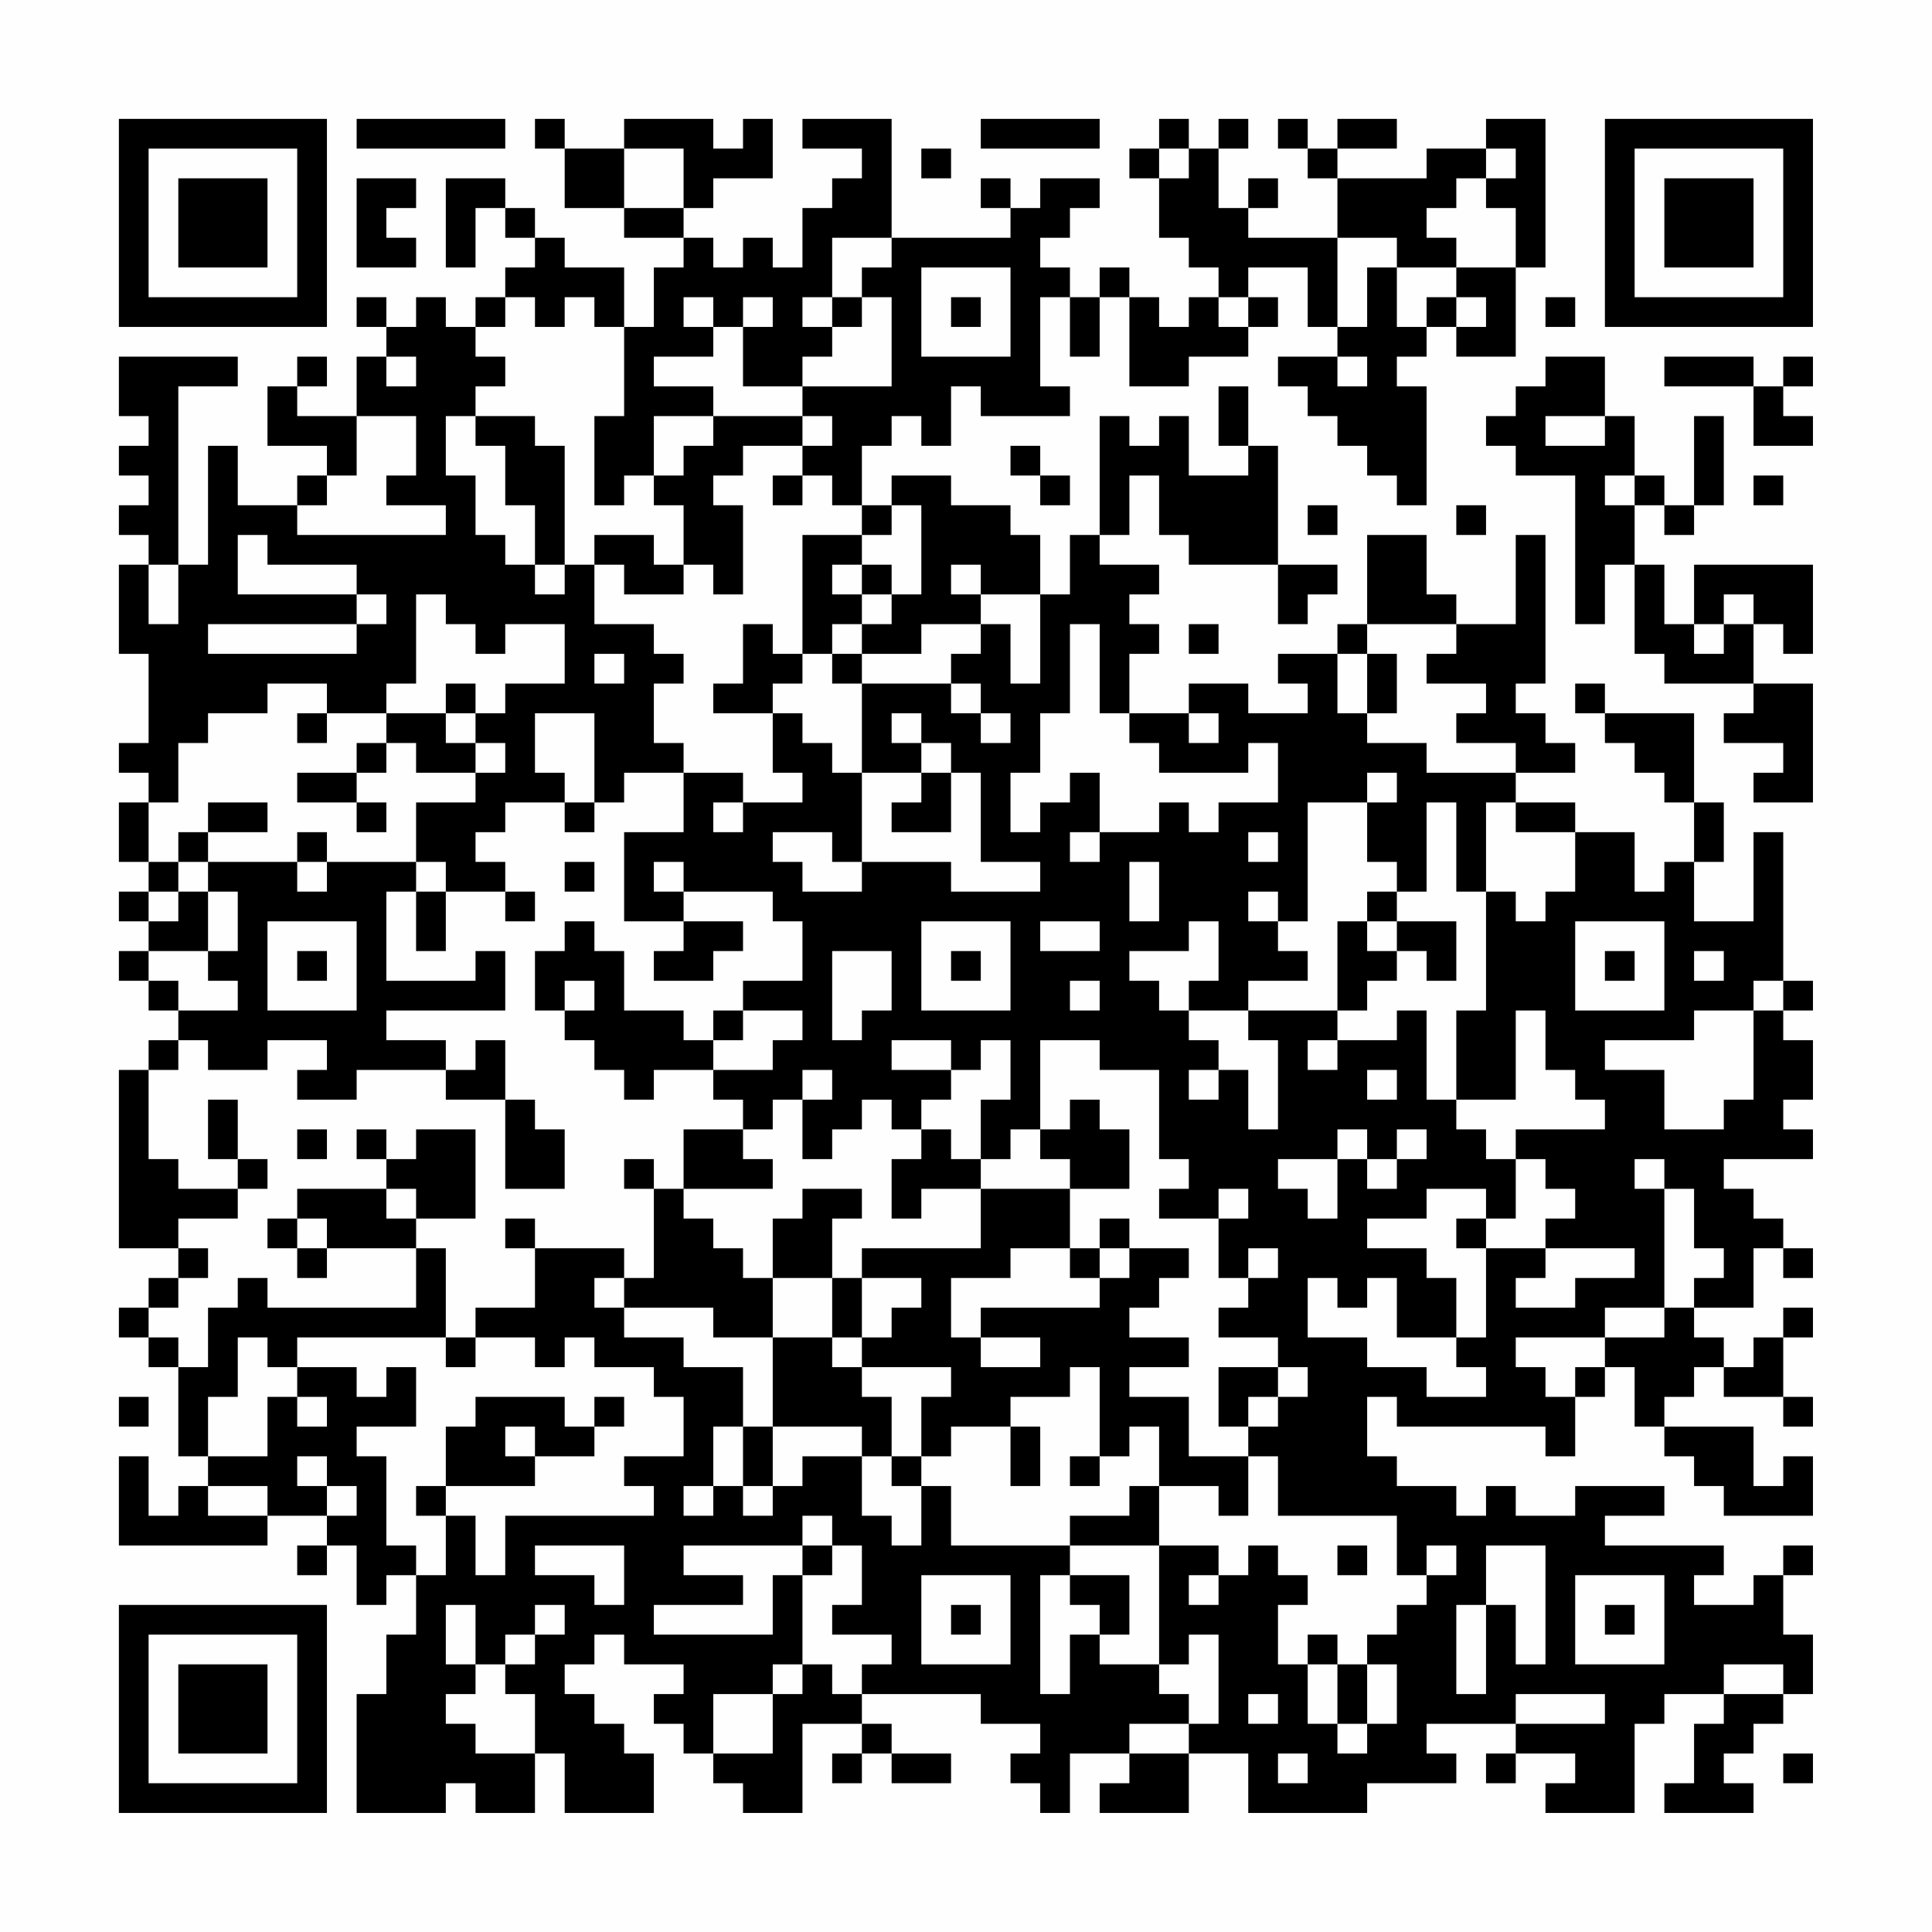 <?xml version="1.0" encoding="UTF-8"?>
<svg xmlns="http://www.w3.org/2000/svg" version="1.1" width="300" height="300" viewBox="0 0 300 300"><rect x="0" y="0" width="300" height="300" fill="#fefefe"/><g transform="scale(4.615)"><g transform="translate(4,4)"><path fill-rule="evenodd" d="M8 0L8 1L13 1L13 0ZM14 0L14 1L15 1L15 3L17 3L17 4L19 4L19 5L18 5L18 7L17 7L17 5L15 5L15 4L14 4L14 3L13 3L13 2L11 2L11 5L12 5L12 3L13 3L13 4L14 4L14 5L13 5L13 6L12 6L12 7L11 7L11 6L10 6L10 7L9 7L9 6L8 6L8 7L9 7L9 8L8 8L8 10L6 10L6 9L7 9L7 8L6 8L6 9L5 9L5 11L7 11L7 12L6 12L6 13L4 13L4 11L3 11L3 15L2 15L2 9L4 9L4 8L0 8L0 10L1 10L1 11L0 11L0 12L1 12L1 13L0 13L0 14L1 14L1 15L0 15L0 18L1 18L1 21L0 21L0 22L1 22L1 23L0 23L0 25L1 25L1 26L0 26L0 27L1 27L1 28L0 28L0 29L1 29L1 30L2 30L2 31L1 31L1 32L0 32L0 38L2 38L2 39L1 39L1 40L0 40L0 41L1 41L1 42L2 42L2 45L3 45L3 46L2 46L2 47L1 47L1 45L0 45L0 48L5 48L5 47L7 47L7 48L6 48L6 49L7 49L7 48L8 48L8 50L9 50L9 49L10 49L10 51L9 51L9 53L8 53L8 57L11 57L11 56L12 56L12 57L14 57L14 55L15 55L15 57L18 57L18 55L17 55L17 54L16 54L16 53L15 53L15 52L16 52L16 51L17 51L17 52L19 52L19 53L18 53L18 54L19 54L19 55L20 55L20 56L21 56L21 57L23 57L23 54L25 54L25 55L24 55L24 56L25 56L25 55L26 55L26 56L28 56L28 55L26 55L26 54L25 54L25 53L29 53L29 54L31 54L31 55L30 55L30 56L31 56L31 57L32 57L32 55L34 55L34 56L33 56L33 57L36 57L36 55L38 55L38 57L42 57L42 56L45 56L45 55L44 55L44 54L47 54L47 55L46 55L46 56L47 56L47 55L49 55L49 56L48 56L48 57L51 57L51 54L52 54L52 53L54 53L54 54L53 54L53 56L52 56L52 57L55 57L55 56L54 56L54 55L55 55L55 54L56 54L56 53L57 53L57 51L56 51L56 49L57 49L57 48L56 48L56 49L55 49L55 50L53 50L53 49L54 49L54 48L50 48L50 47L52 47L52 46L49 46L49 47L47 47L47 46L46 46L46 47L45 47L45 46L43 46L43 45L42 45L42 43L43 43L43 44L48 44L48 45L49 45L49 43L50 43L50 42L51 42L51 44L52 44L52 45L53 45L53 46L54 46L54 47L57 47L57 45L56 45L56 46L55 46L55 44L52 44L52 43L53 43L53 42L54 42L54 43L56 43L56 44L57 44L57 43L56 43L56 41L57 41L57 40L56 40L56 41L55 41L55 42L54 42L54 41L53 41L53 40L55 40L55 38L56 38L56 39L57 39L57 38L56 38L56 37L55 37L55 36L54 36L54 35L57 35L57 34L56 34L56 33L57 33L57 31L56 31L56 30L57 30L57 29L56 29L56 24L55 24L55 27L53 27L53 25L54 25L54 23L53 23L53 20L50 20L50 19L49 19L49 20L50 20L50 21L51 21L51 22L52 22L52 23L53 23L53 25L52 25L52 26L51 26L51 24L49 24L49 23L47 23L47 22L49 22L49 21L48 21L48 20L47 20L47 19L48 19L48 14L47 14L47 17L45 17L45 16L44 16L44 14L42 14L42 17L41 17L41 18L39 18L39 19L40 19L40 20L38 20L38 19L36 19L36 20L34 20L34 18L35 18L35 17L34 17L34 16L35 16L35 15L33 15L33 14L34 14L34 12L35 12L35 14L36 14L36 15L39 15L39 17L40 17L40 16L41 16L41 15L39 15L39 11L38 11L38 9L37 9L37 11L38 11L38 12L36 12L36 10L35 10L35 11L34 11L34 10L33 10L33 14L32 14L32 16L31 16L31 14L30 14L30 13L28 13L28 12L26 12L26 13L25 13L25 11L26 11L26 10L27 10L27 11L28 11L28 9L29 9L29 10L32 10L32 9L31 9L31 6L32 6L32 8L33 8L33 6L34 6L34 9L36 9L36 8L38 8L38 7L39 7L39 6L38 6L38 5L40 5L40 7L41 7L41 8L39 8L39 9L40 9L40 10L41 10L41 11L42 11L42 12L43 12L43 13L44 13L44 9L43 9L43 8L44 8L44 7L45 7L45 8L47 8L47 5L48 5L48 0L46 0L46 1L44 1L44 2L41 2L41 1L43 1L43 0L41 0L41 1L40 1L40 0L39 0L39 1L40 1L40 2L41 2L41 4L38 4L38 3L39 3L39 2L38 2L38 3L37 3L37 1L38 1L38 0L37 0L37 1L36 1L36 0L35 0L35 1L34 1L34 2L35 2L35 4L36 4L36 5L37 5L37 6L36 6L36 7L35 7L35 6L34 6L34 5L33 5L33 6L32 6L32 5L31 5L31 4L32 4L32 3L33 3L33 2L31 2L31 3L30 3L30 2L29 2L29 3L30 3L30 4L26 4L26 0L23 0L23 1L25 1L25 2L24 2L24 3L23 3L23 5L22 5L22 4L21 4L21 5L20 5L20 4L19 4L19 3L20 3L20 2L22 2L22 0L21 0L21 1L20 1L20 0L17 0L17 1L15 1L15 0ZM29 0L29 1L33 1L33 0ZM17 1L17 3L19 3L19 1ZM27 1L27 2L28 2L28 1ZM35 1L35 2L36 2L36 1ZM46 1L46 2L45 2L45 3L44 3L44 4L45 4L45 5L43 5L43 4L41 4L41 7L42 7L42 5L43 5L43 7L44 7L44 6L45 6L45 7L46 7L46 6L45 6L45 5L47 5L47 3L46 3L46 2L47 2L47 1ZM8 2L8 5L10 5L10 4L9 4L9 3L10 3L10 2ZM24 4L24 6L23 6L23 7L24 7L24 8L23 8L23 9L21 9L21 7L22 7L22 6L21 6L21 7L20 7L20 6L19 6L19 7L20 7L20 8L18 8L18 9L20 9L20 10L18 10L18 12L17 12L17 13L16 13L16 10L17 10L17 7L16 7L16 6L15 6L15 7L14 7L14 6L13 6L13 7L12 7L12 8L13 8L13 9L12 9L12 10L11 10L11 12L12 12L12 14L13 14L13 15L14 15L14 16L15 16L15 15L16 15L16 17L18 17L18 18L19 18L19 19L18 19L18 21L19 21L19 22L17 22L17 23L16 23L16 20L14 20L14 22L15 22L15 23L13 23L13 24L12 24L12 25L13 25L13 26L11 26L11 25L10 25L10 23L12 23L12 22L13 22L13 21L12 21L12 20L13 20L13 19L15 19L15 17L13 17L13 18L12 18L12 17L11 17L11 16L10 16L10 19L9 19L9 20L7 20L7 19L5 19L5 20L3 20L3 21L2 21L2 23L1 23L1 25L2 25L2 26L1 26L1 27L2 27L2 26L3 26L3 28L1 28L1 29L2 29L2 30L4 30L4 29L3 29L3 28L4 28L4 26L3 26L3 25L6 25L6 26L7 26L7 25L10 25L10 26L9 26L9 29L12 29L12 28L13 28L13 30L9 30L9 31L11 31L11 32L8 32L8 33L6 33L6 32L7 32L7 31L5 31L5 32L3 32L3 31L2 31L2 32L1 32L1 35L2 35L2 36L4 36L4 37L2 37L2 38L3 38L3 39L2 39L2 40L1 40L1 41L2 41L2 42L3 42L3 40L4 40L4 39L5 39L5 40L10 40L10 38L11 38L11 41L6 41L6 42L5 42L5 41L4 41L4 43L3 43L3 45L5 45L5 43L6 43L6 44L7 44L7 43L6 43L6 42L8 42L8 43L9 43L9 42L10 42L10 44L8 44L8 45L9 45L9 48L10 48L10 49L11 49L11 47L12 47L12 49L13 49L13 47L18 47L18 46L17 46L17 45L19 45L19 43L18 43L18 42L16 42L16 41L15 41L15 42L14 42L14 41L12 41L12 40L14 40L14 38L17 38L17 39L16 39L16 40L17 40L17 41L19 41L19 42L21 42L21 44L20 44L20 46L19 46L19 47L20 47L20 46L21 46L21 47L22 47L22 46L23 46L23 45L25 45L25 47L26 47L26 48L27 48L27 46L28 46L28 48L32 48L32 49L31 49L31 53L32 53L32 51L33 51L33 52L35 52L35 53L36 53L36 54L34 54L34 55L36 55L36 54L37 54L37 51L36 51L36 52L35 52L35 48L37 48L37 49L36 49L36 50L37 50L37 49L38 49L38 48L39 48L39 49L40 49L40 50L39 50L39 52L40 52L40 54L41 54L41 55L42 55L42 54L43 54L43 52L42 52L42 51L43 51L43 50L44 50L44 49L45 49L45 48L44 48L44 49L43 49L43 47L39 47L39 45L38 45L38 44L39 44L39 43L40 43L40 42L39 42L39 41L37 41L37 40L38 40L38 39L39 39L39 38L38 38L38 39L37 39L37 37L38 37L38 36L37 36L37 37L35 37L35 36L36 36L36 35L35 35L35 32L33 32L33 31L31 31L31 34L30 34L30 35L29 35L29 33L30 33L30 31L29 31L29 32L28 32L28 31L26 31L26 32L28 32L28 33L27 33L27 34L26 34L26 33L25 33L25 34L24 34L24 35L23 35L23 33L24 33L24 32L23 32L23 33L22 33L22 34L21 34L21 33L20 33L20 32L22 32L22 31L23 31L23 30L21 30L21 29L23 29L23 27L22 27L22 26L19 26L19 25L18 25L18 26L19 26L19 27L17 27L17 24L19 24L19 22L21 22L21 23L20 23L20 24L21 24L21 23L23 23L23 22L22 22L22 20L23 20L23 21L24 21L24 22L25 22L25 25L24 25L24 24L22 24L22 25L23 25L23 26L25 26L25 25L28 25L28 26L31 26L31 25L29 25L29 22L28 22L28 21L27 21L27 20L26 20L26 21L27 21L27 22L25 22L25 19L28 19L28 20L29 20L29 21L30 21L30 20L29 20L29 19L28 19L28 18L29 18L29 17L30 17L30 19L31 19L31 16L29 16L29 15L28 15L28 16L29 16L29 17L27 17L27 18L25 18L25 17L26 17L26 16L27 16L27 13L26 13L26 14L25 14L25 13L24 13L24 12L23 12L23 11L24 11L24 10L23 10L23 9L26 9L26 6L25 6L25 5L26 5L26 4ZM27 5L27 8L30 8L30 5ZM24 6L24 7L25 7L25 6ZM28 6L28 7L29 7L29 6ZM37 6L37 7L38 7L38 6ZM48 6L48 7L49 7L49 6ZM9 8L9 9L10 9L10 8ZM41 8L41 9L42 9L42 8ZM48 8L48 9L47 9L47 10L46 10L46 11L47 11L47 12L49 12L49 17L50 17L50 15L51 15L51 18L52 18L52 19L55 19L55 20L54 20L54 21L56 21L56 22L55 22L55 23L57 23L57 19L55 19L55 17L56 17L56 18L57 18L57 15L53 15L53 17L52 17L52 15L51 15L51 13L52 13L52 14L53 14L53 13L54 13L54 10L53 10L53 13L52 13L52 12L51 12L51 10L50 10L50 8ZM52 8L52 9L55 9L55 11L57 11L57 10L56 10L56 9L57 9L57 8L56 8L56 9L55 9L55 8ZM8 10L8 12L7 12L7 13L6 13L6 14L11 14L11 13L9 13L9 12L10 12L10 10ZM12 10L12 11L13 11L13 13L14 13L14 15L15 15L15 11L14 11L14 10ZM20 10L20 11L19 11L19 12L18 12L18 13L19 13L19 15L18 15L18 14L16 14L16 15L17 15L17 16L19 16L19 15L20 15L20 16L21 16L21 13L20 13L20 12L21 12L21 11L23 11L23 10ZM48 10L48 11L50 11L50 10ZM30 11L30 12L31 12L31 13L32 13L32 12L31 12L31 11ZM22 12L22 13L23 13L23 12ZM50 12L50 13L51 13L51 12ZM55 12L55 13L56 13L56 12ZM40 13L40 14L41 14L41 13ZM45 13L45 14L46 14L46 13ZM4 14L4 16L8 16L8 17L3 17L3 18L8 18L8 17L9 17L9 16L8 16L8 15L5 15L5 14ZM23 14L23 18L22 18L22 17L21 17L21 19L20 19L20 20L22 20L22 19L23 19L23 18L24 18L24 19L25 19L25 18L24 18L24 17L25 17L25 16L26 16L26 15L25 15L25 14ZM1 15L1 17L2 17L2 15ZM24 15L24 16L25 16L25 15ZM54 16L54 17L53 17L53 18L54 18L54 17L55 17L55 16ZM32 17L32 20L31 20L31 22L30 22L30 24L31 24L31 23L32 23L32 22L33 22L33 24L32 24L32 25L33 25L33 24L35 24L35 23L36 23L36 24L37 24L37 23L39 23L39 21L38 21L38 22L35 22L35 21L34 21L34 20L33 20L33 17ZM36 17L36 18L37 18L37 17ZM42 17L42 18L41 18L41 20L42 20L42 21L44 21L44 22L47 22L47 21L45 21L45 20L46 20L46 19L44 19L44 18L45 18L45 17ZM16 18L16 19L17 19L17 18ZM42 18L42 20L43 20L43 18ZM11 19L11 20L9 20L9 21L8 21L8 22L6 22L6 23L8 23L8 24L9 24L9 23L8 23L8 22L9 22L9 21L10 21L10 22L12 22L12 21L11 21L11 20L12 20L12 19ZM6 20L6 21L7 21L7 20ZM36 20L36 21L37 21L37 20ZM27 22L27 23L26 23L26 24L28 24L28 22ZM42 22L42 23L40 23L40 27L39 27L39 26L38 26L38 27L39 27L39 28L40 28L40 29L38 29L38 30L36 30L36 29L37 29L37 27L36 27L36 28L34 28L34 29L35 29L35 30L36 30L36 31L37 31L37 32L36 32L36 33L37 33L37 32L38 32L38 34L39 34L39 31L38 31L38 30L41 30L41 31L40 31L40 32L41 32L41 31L43 31L43 30L44 30L44 33L45 33L45 34L46 34L46 35L47 35L47 37L46 37L46 36L44 36L44 37L42 37L42 38L44 38L44 39L45 39L45 41L43 41L43 39L42 39L42 40L41 40L41 39L40 39L40 41L42 41L42 42L44 42L44 43L46 43L46 42L45 42L45 41L46 41L46 38L48 38L48 39L47 39L47 40L49 40L49 39L51 39L51 38L48 38L48 37L49 37L49 36L48 36L48 35L47 35L47 34L50 34L50 33L49 33L49 32L48 32L48 30L47 30L47 33L45 33L45 30L46 30L46 26L47 26L47 27L48 27L48 26L49 26L49 24L47 24L47 23L46 23L46 26L45 26L45 23L44 23L44 26L43 26L43 25L42 25L42 23L43 23L43 22ZM3 23L3 24L2 24L2 25L3 25L3 24L5 24L5 23ZM15 23L15 24L16 24L16 23ZM6 24L6 25L7 25L7 24ZM38 24L38 25L39 25L39 24ZM15 25L15 26L16 26L16 25ZM34 25L34 27L35 27L35 25ZM10 26L10 28L11 28L11 26ZM13 26L13 27L14 27L14 26ZM42 26L42 27L41 27L41 30L42 30L42 29L43 29L43 28L44 28L44 29L45 29L45 27L43 27L43 26ZM5 27L5 30L8 30L8 27ZM15 27L15 28L14 28L14 30L15 30L15 31L16 31L16 32L17 32L17 33L18 33L18 32L20 32L20 31L21 31L21 30L20 30L20 31L19 31L19 30L17 30L17 28L16 28L16 27ZM19 27L19 28L18 28L18 29L20 29L20 28L21 28L21 27ZM27 27L27 30L30 30L30 27ZM31 27L31 28L33 28L33 27ZM42 27L42 28L43 28L43 27ZM49 27L49 30L52 30L52 27ZM6 28L6 29L7 29L7 28ZM24 28L24 31L25 31L25 30L26 30L26 28ZM28 28L28 29L29 29L29 28ZM50 28L50 29L51 29L51 28ZM53 28L53 29L54 29L54 28ZM15 29L15 30L16 30L16 29ZM32 29L32 30L33 30L33 29ZM55 29L55 30L53 30L53 31L50 31L50 32L52 32L52 34L54 34L54 33L55 33L55 30L56 30L56 29ZM12 31L12 32L11 32L11 33L13 33L13 36L15 36L15 34L14 34L14 33L13 33L13 31ZM42 32L42 33L43 33L43 32ZM3 33L3 35L4 35L4 36L5 36L5 35L4 35L4 33ZM32 33L32 34L31 34L31 35L32 35L32 36L29 36L29 35L28 35L28 34L27 34L27 35L26 35L26 37L27 37L27 36L29 36L29 38L25 38L25 39L24 39L24 37L25 37L25 36L23 36L23 37L22 37L22 39L21 39L21 38L20 38L20 37L19 37L19 36L22 36L22 35L21 35L21 34L19 34L19 36L18 36L18 35L17 35L17 36L18 36L18 39L17 39L17 40L20 40L20 41L22 41L22 44L21 44L21 46L22 46L22 44L25 44L25 45L26 45L26 46L27 46L27 45L28 45L28 44L30 44L30 46L31 46L31 44L30 44L30 43L32 43L32 42L33 42L33 45L32 45L32 46L33 46L33 45L34 45L34 44L35 44L35 46L34 46L34 47L32 47L32 48L35 48L35 46L37 46L37 47L38 47L38 45L36 45L36 43L34 43L34 42L36 42L36 41L34 41L34 40L35 40L35 39L36 39L36 38L34 38L34 37L33 37L33 38L32 38L32 36L34 36L34 34L33 34L33 33ZM6 34L6 35L7 35L7 34ZM8 34L8 35L9 35L9 36L6 36L6 37L5 37L5 38L6 38L6 39L7 39L7 38L10 38L10 37L12 37L12 34L10 34L10 35L9 35L9 34ZM41 34L41 35L39 35L39 36L40 36L40 37L41 37L41 35L42 35L42 36L43 36L43 35L44 35L44 34L43 34L43 35L42 35L42 34ZM51 35L51 36L52 36L52 40L50 40L50 41L47 41L47 42L48 42L48 43L49 43L49 42L50 42L50 41L52 41L52 40L53 40L53 39L54 39L54 38L53 38L53 36L52 36L52 35ZM9 36L9 37L10 37L10 36ZM6 37L6 38L7 38L7 37ZM13 37L13 38L14 38L14 37ZM45 37L45 38L46 38L46 37ZM30 38L30 39L28 39L28 41L29 41L29 42L31 42L31 41L29 41L29 40L33 40L33 39L34 39L34 38L33 38L33 39L32 39L32 38ZM22 39L22 41L24 41L24 42L25 42L25 43L26 43L26 45L27 45L27 43L28 43L28 42L25 42L25 41L26 41L26 40L27 40L27 39L25 39L25 41L24 41L24 39ZM11 41L11 42L12 42L12 41ZM37 42L37 44L38 44L38 43L39 43L39 42ZM0 43L0 44L1 44L1 43ZM12 43L12 44L11 44L11 46L10 46L10 47L11 47L11 46L14 46L14 45L16 45L16 44L17 44L17 43L16 43L16 44L15 44L15 43ZM13 44L13 45L14 45L14 44ZM6 45L6 46L7 46L7 47L8 47L8 46L7 46L7 45ZM3 46L3 47L5 47L5 46ZM23 47L23 48L19 48L19 49L21 49L21 50L18 50L18 51L22 51L22 49L23 49L23 52L22 52L22 53L20 53L20 55L22 55L22 53L23 53L23 52L24 52L24 53L25 53L25 52L26 52L26 51L24 51L24 50L25 50L25 48L24 48L24 47ZM14 48L14 49L16 49L16 50L17 50L17 48ZM23 48L23 49L24 49L24 48ZM41 48L41 49L42 49L42 48ZM46 48L46 50L45 50L45 53L46 53L46 50L47 50L47 52L48 52L48 48ZM27 49L27 52L30 52L30 49ZM32 49L32 50L33 50L33 51L34 51L34 49ZM49 49L49 52L52 52L52 49ZM11 50L11 52L12 52L12 53L11 53L11 54L12 54L12 55L14 55L14 53L13 53L13 52L14 52L14 51L15 51L15 50L14 50L14 51L13 51L13 52L12 52L12 50ZM28 50L28 51L29 51L29 50ZM50 50L50 51L51 51L51 50ZM40 51L40 52L41 52L41 54L42 54L42 52L41 52L41 51ZM54 52L54 53L56 53L56 52ZM38 53L38 54L39 54L39 53ZM47 53L47 54L50 54L50 53ZM39 55L39 56L40 56L40 55ZM56 55L56 56L57 56L57 55ZM0 0L0 7L7 7L7 0ZM1 1L1 6L6 6L6 1ZM2 2L2 5L5 5L5 2ZM50 0L50 7L57 7L57 0ZM51 1L51 6L56 6L56 1ZM52 2L52 5L55 5L55 2ZM0 50L0 57L7 57L7 50ZM1 51L1 56L6 56L6 51ZM2 52L2 55L5 55L5 52Z" fill="#000000"/></g></g></svg>
